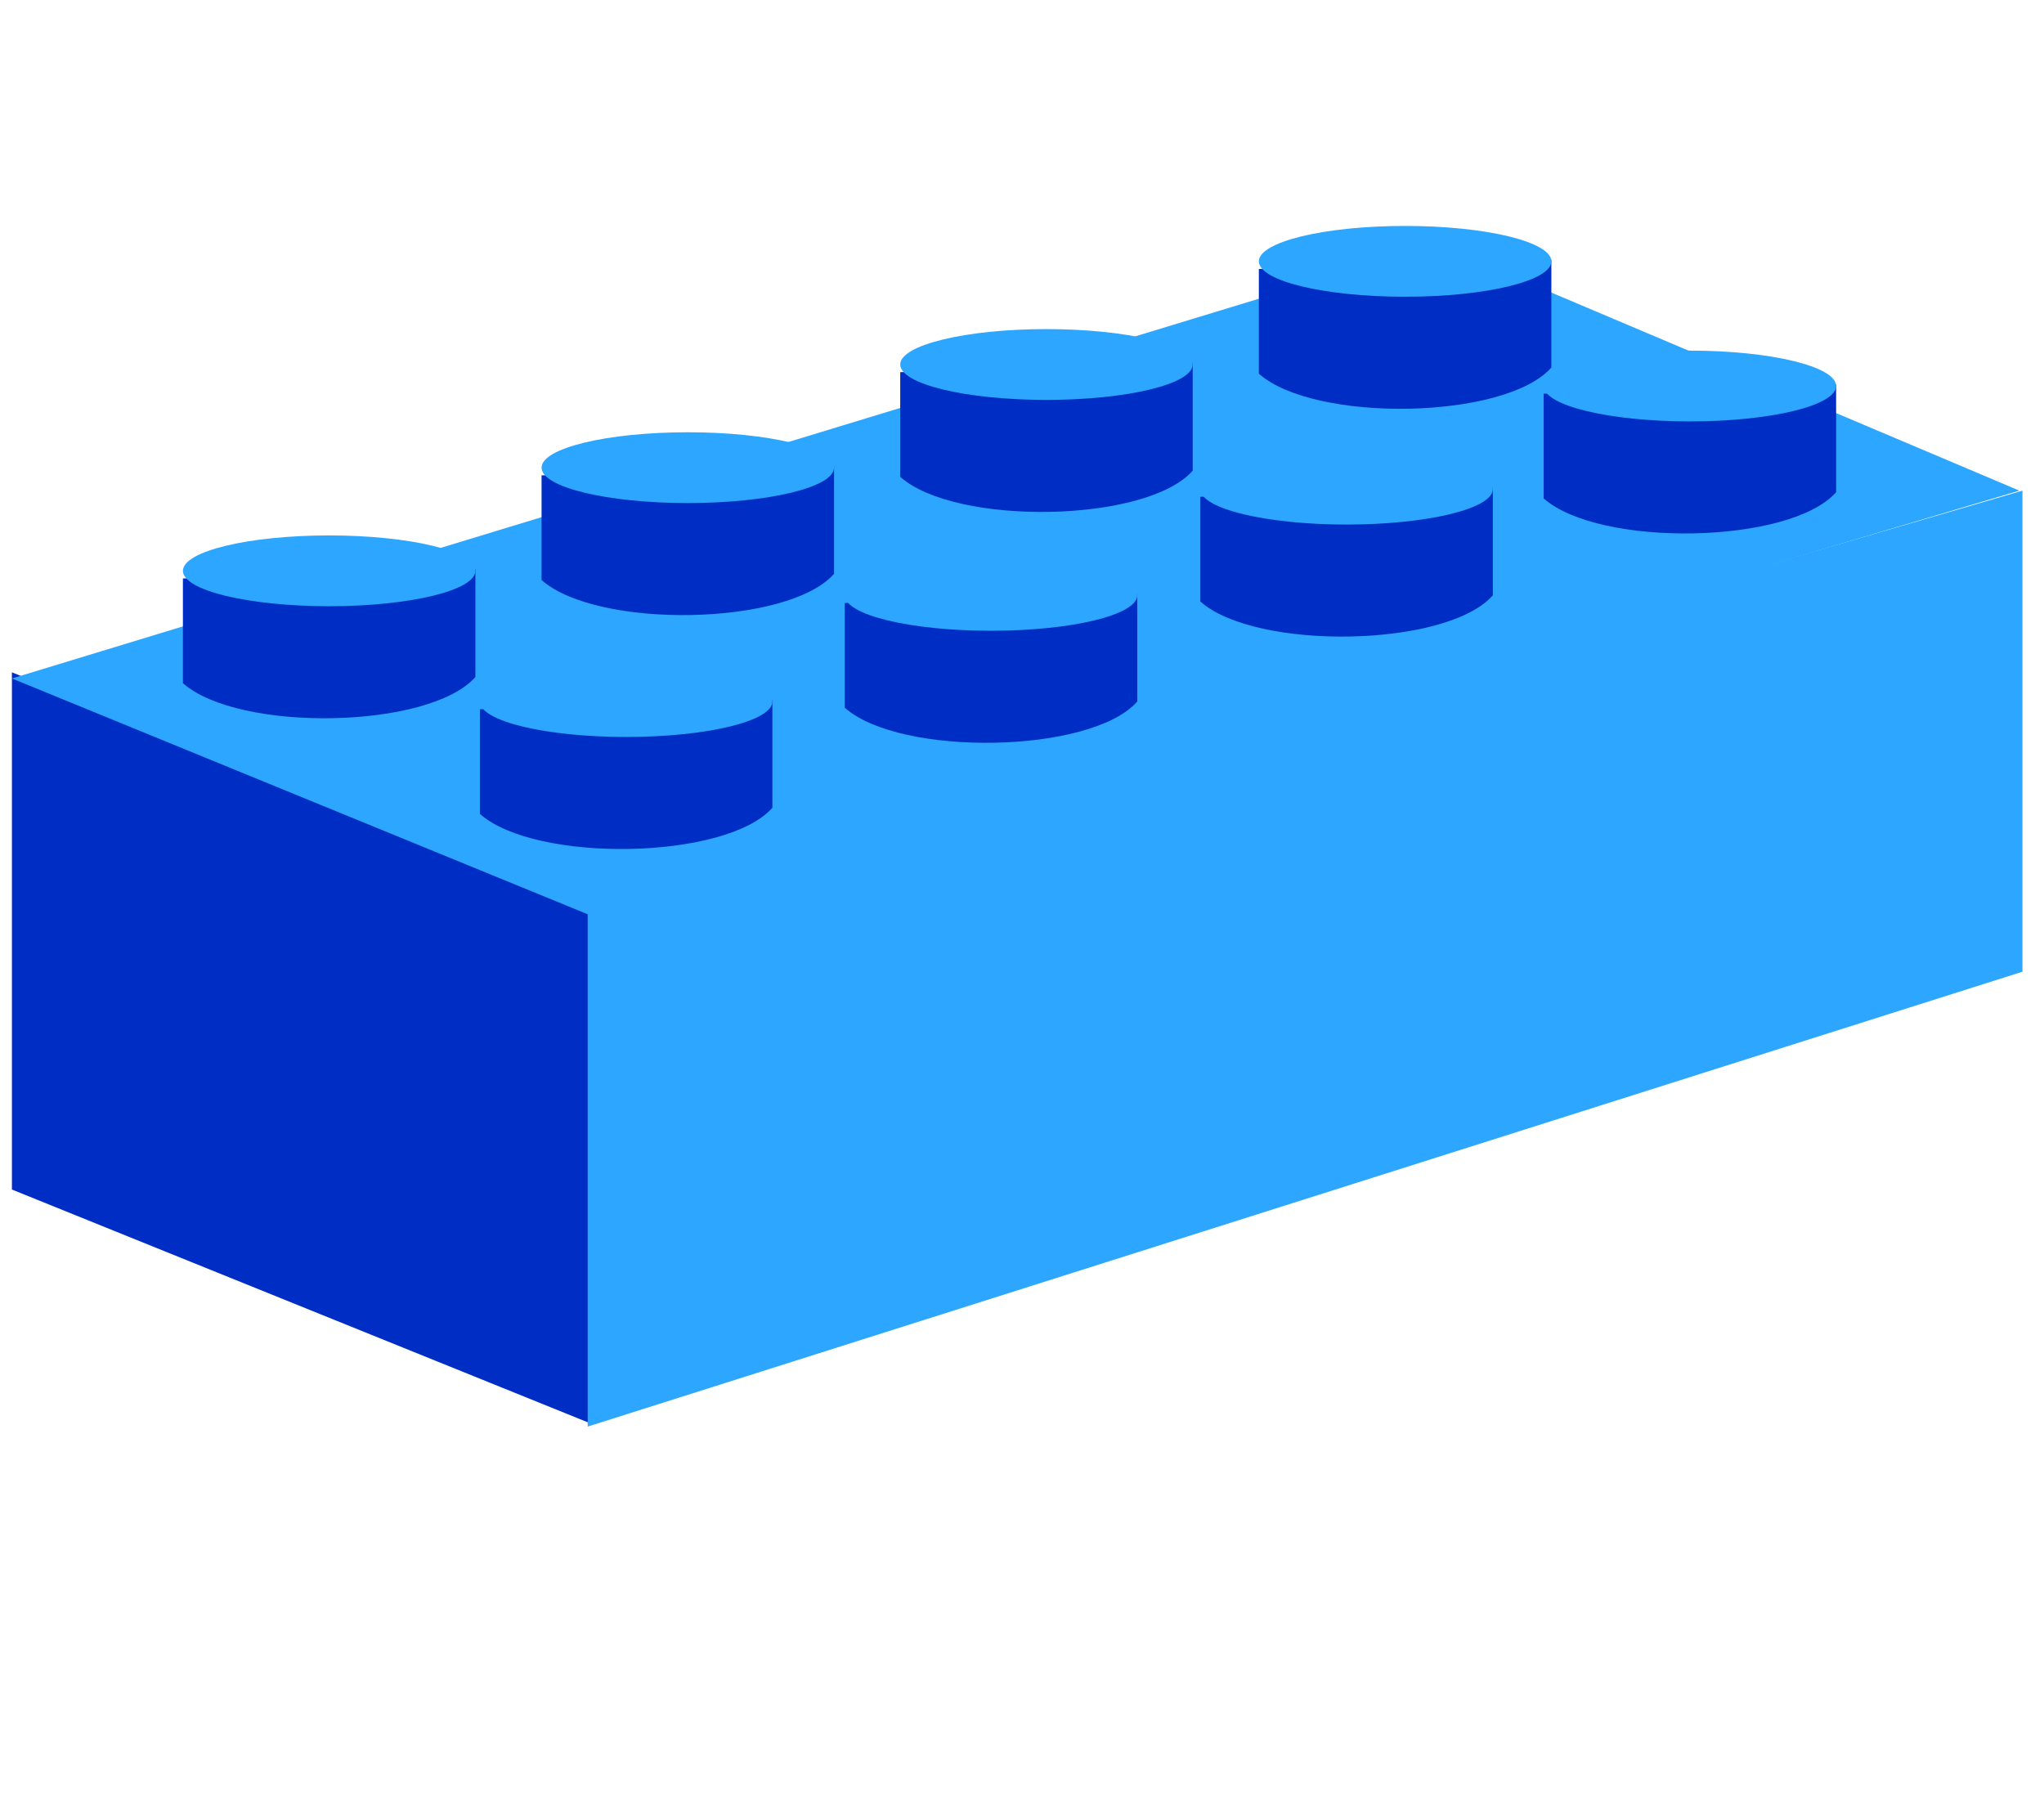 <?xml version="1.0" encoding="UTF-8" standalone="no"?>
<svg
   xmlns:dc="http://purl.org/dc/elements/1.1/"
   xmlns:cc="http://creativecommons.org/ns#"
   xmlns:rdf="http://www.w3.org/1999/02/22-rdf-syntax-ns#"
   xmlns:svg="http://www.w3.org/2000/svg"
   xmlns="http://www.w3.org/2000/svg"
   xmlns:sodipodi="http://sodipodi.sourceforge.net/DTD/sodipodi-0.dtd"
   xmlns:inkscape="http://www.inkscape.org/namespaces/inkscape"
   width="899.908"
   height="800.908"
   version="1.1"
   id="svg1031"
   sodipodi:docname="lego-blue.svg"
   inkscape:version="1.0.1 (c497b03c, 2020-09-10)">
  <defs
     id="defs1035" />
  <sodipodi:namedview
     pagecolor="#ffffff"
     bordercolor="#666666"
     borderopacity="1"
     objecttolerance="10"
     gridtolerance="10"
     guidetolerance="10"
     inkscape:pageopacity="0"
     inkscape:pageshadow="2"
     inkscape:window-width="1525"
     inkscape:window-height="846"
     id="namedview1033"
     showgrid="false"
     fit-margin-top="0"
     fit-margin-left="0"
     fit-margin-right="0"
     fit-margin-bottom="0"
     inkscape:zoom="0.49151671"
     inkscape:cx="226.21856"
     inkscape:cy="295.4836"
     inkscape:window-x="0"
     inkscape:window-y="25"
     inkscape:window-maximized="0"
     inkscape:current-layer="svg1031"
     inkscape:document-rotation="0" />
  <g
     fill="#f5fa40"
     transform="matrix(5.724,0,0,5.724,-513.57,-2359.072)"
     id="g2860">
    <path
       transform="matrix(5.724,0,0,5.724,-582.682,-2300.968)"
       id="path2862"
       d="" />
  </g>
  <g
     fill="#f5fa40"
     transform="matrix(5.724,0,0,5.724,-513.57,-2359.072)"
     id="g2872">
    <path
       transform="matrix(5.724,0,0,5.724,-582.682,-2300.968)"
       id="path2874"
       d="" />
  </g>
  <g
     fill="#f5fa40"
     transform="matrix(5.724,0,0,5.724,-513.57,-2359.072)"
     id="g2884">
    <path
       transform="matrix(5.724,0,0,5.724,-582.682,-2300.968)"
       id="path2886"
       d="" />
  </g>
  <g
     fill="#f5fa40"
     transform="matrix(5.724,0,0,5.724,-513.57,-2359.072)"
     id="g2896">
    <path
       transform="matrix(5.724,0,0,5.724,-582.682,-2300.968)"
       id="path2898"
       d="" />
  </g>
  <g
     fill="#f5fa40"
     transform="matrix(5.724,0,0,5.724,-513.57,-2359.072)"
     id="g2908">
    <path
       transform="matrix(5.724,0,0,5.724,-582.682,-2300.968)"
       id="path2910"
       d="" />
  </g>
  <g
     fill="#f5fa40"
     transform="matrix(5.724,0,0,5.724,-513.57,-2359.072)"
     id="g2920">
    <path
       transform="matrix(5.724,0,0,5.724,-582.682,-2300.968)"
       id="path2922"
       d="" />
  </g>
  <g
     fill="#f5fa40"
     transform="matrix(5.724,0,0,5.724,-513.57,-2359.072)"
     id="g2932">
    <path
       transform="matrix(5.724,0,0,5.724,-582.682,-2300.968)"
       id="path2934"
       d="" />
  </g>
  <g
     fill="#f5fa40"
     transform="matrix(5.724,0,0,5.724,-513.57,-2359.072)"
     id="g2944">
    <path
       transform="matrix(5.724,0,0,5.724,-582.682,-2300.968)"
       id="path2946"
       d="" />
  </g>
  <g
     fill="#ff212c"
     transform="matrix(5.724,0,0,5.724,-513.57,-2359.072)"
     id="g2968">
    <path
       transform="matrix(5.724,0,0,5.724,-582.682,-2300.968)"
       id="path2970"
       d="" />
  </g>
  <g
     fill="#ff212c"
     transform="matrix(5.724,0,0,5.724,-513.57,-2359.072)"
     id="g2980">
    <path
       transform="matrix(5.724,0,0,5.724,-582.682,-2300.968)"
       id="path2982"
       d="" />
  </g>
  <g
     fill="#ff212c"
     transform="matrix(5.724,0,0,5.724,-513.57,-2359.072)"
     id="g2992">
    <path
       transform="matrix(5.724,0,0,5.724,-582.682,-2300.968)"
       id="path2994"
       d="" />
  </g>
  <g
     fill="#ff212c"
     transform="matrix(5.724,0,0,5.724,-513.57,-2359.072)"
     id="g3004">
    <path
       transform="matrix(5.724,0,0,5.724,-582.682,-2300.968)"
       id="path3006"
       d="" />
  </g>
  <g
     fill="#ff212c"
     transform="matrix(5.724,0,0,5.724,-513.57,-2359.072)"
     id="g3016">
    <path
       transform="matrix(5.724,0,0,5.724,-582.682,-2300.968)"
       id="path3018"
       d="" />
  </g>
  <g
     fill="#ff212c"
     transform="matrix(5.724,0,0,5.724,-513.57,-2359.072)"
     id="g3028">
    <path
       transform="matrix(5.724,0,0,5.724,-582.682,-2300.968)"
       id="path3030"
       d="" />
  </g>
  <g
     fill="#ff212c"
     transform="matrix(5.724,0,0,5.724,-513.57,-2359.072)"
     id="g3040">
    <path
       transform="matrix(5.724,0,0,5.724,-582.682,-2300.968)"
       id="path3042"
       d="" />
  </g>
  <g
     fill="#ff212c"
     transform="matrix(5.724,0,0,5.724,-513.57,-2359.072)"
     id="g3052">
    <path
       transform="matrix(5.724,0,0,5.724,-582.682,-2300.968)"
       id="path3054"
       d="" />
  </g>
  <g
     fill="#2da6ff"
     transform="matrix(5.724,0,0,5.724,-513.57,-2359.072)"
     id="g3076">
    <path
       transform="matrix(5.724,0,0,5.724,-582.682,-2300.968)"
       id="path3078"
       d="" />
  </g>
  <g
     fill="#2da6ff"
     transform="matrix(5.724,0,0,5.724,-513.57,-2359.072)"
     id="g3088">
    <path
       transform="matrix(5.724,0,0,5.724,-582.682,-2300.968)"
       id="path3090"
       d="" />
  </g>
  <g
     fill="#2da6ff"
     transform="matrix(5.724,0,0,5.724,-513.57,-2359.072)"
     id="g3100">
    <path
       transform="matrix(5.724,0,0,5.724,-582.682,-2300.968)"
       id="path3102"
       d="" />
  </g>
  <g
     fill="#2da6ff"
     transform="matrix(5.724,0,0,5.724,-513.57,-2359.072)"
     id="g3112">
    <path
       transform="matrix(5.724,0,0,5.724,-582.682,-2300.968)"
       id="path3114"
       d="" />
  </g>
  <g
     fill="#2da6ff"
     transform="matrix(5.724,0,0,5.724,-513.57,-2359.072)"
     id="g3124">
    <path
       transform="matrix(5.724,0,0,5.724,-582.682,-2300.968)"
       id="path3126"
       d="" />
  </g>
  <g
     fill="#2da6ff"
     transform="matrix(5.724,0,0,5.724,-513.57,-2359.072)"
     id="g3136">
    <path
       transform="matrix(5.724,0,0,5.724,-582.682,-2300.968)"
       id="path3138"
       d="" />
  </g>
  <g
     fill="#c00104"
     id="g3044"
     transform="matrix(1.768,0,0,1.768,-43.702,-6.719)">
    <path
       d="m 268.12,270.477 v 26.069 c 13.802,12.268 61.332,11.5 72.832,-1.534 v -26.836 z"
       id="path3046" />
  </g>
  <g
     fill="#ff212c"
     id="g3048"
     transform="matrix(1.768,0,0,1.768,-43.702,-6.719)">
    <path
       d="m 268.12,268.565 c 0,-4.871 16.303,-8.816 36.419,-8.816 20.11,0 36.413,3.944 36.413,8.816 0,4.872 -16.303,8.816 -36.413,8.816 -20.116,0 -36.419,-3.944 -36.419,-8.816 z"
       id="path3050" />
  </g>
  <g
     fill="#002ec4"
     id="g3056"
     transform="matrix(1.768,0,0,1.768,-43.702,-6.719)">
    <path
       fill="#002ec4"
       d="m 27.682,171.238 v 128.806 l 144.147,58.269 V 229.507 Z"
       id="path3058" />
  </g>
  <g
     fill="#2da6ff"
     id="g3060"
     transform="matrix(1.768,0,0,1.768,-43.702,-6.719)">
    <path
       d="M 528.348,245.799 V 125.992 L 171.062,230.274 v 128.806 z"
       id="path3062" />
  </g>
  <g
     fill="#2da6ff"
     id="g3064"
     transform="matrix(1.768,0,0,1.768,-43.702,-6.719)">
    <path
       d="M 27.682,172.766 382.666,64.654 527.581,125.992 171.829,231.802 Z"
       id="path3066" />
  </g>
  <g
     fill="#002ec4"
     id="g3068"
     transform="matrix(1.768,0,0,1.768,-43.702,-6.719)">
    <path
       d="m 144.226,180.431 v 26.069 c 13.802,12.267 61.332,11.5 72.832,-1.534 V 178.13 Z"
       id="path3070" />
  </g>
  <g
     fill="#2da6ff"
     id="g3072"
     transform="matrix(1.768,0,0,1.768,-43.702,-6.719)">
    <path
       d="m 144.226,178.519 c 0,-4.866 16.303,-8.816 36.419,-8.816 20.11,0 36.413,3.95 36.413,8.816 0,4.871 -16.303,8.816 -36.413,8.816 -20.116,0 -36.419,-3.944 -36.419,-8.816 z"
       id="path3074" />
  </g>
  <g
     fill="#002ec4"
     id="g3080"
     transform="matrix(1.768,0,0,1.768,-43.702,-6.719)">
    <path
       d="m 235.079,153.979 v 26.069 c 13.796,12.273 61.326,11.506 72.832,-1.528 v -26.836 z"
       id="path3082" />
  </g>
  <g
     fill="#2da6ff"
     id="g3084"
     transform="matrix(1.768,0,0,1.768,-43.702,-6.719)">
    <path
       d="m 235.079,152.067 c 0,-4.866 16.303,-8.816 36.413,-8.816 20.116,0 36.419,3.95 36.419,8.816 0,4.871 -16.303,8.821 -36.419,8.821 -20.11,0 -36.413,-3.95 -36.413,-8.821 z"
       id="path3086" />
  </g>
  <g
     fill="#002ec4"
     id="g3092"
     transform="matrix(1.768,0,0,1.768,-43.702,-6.719)">
    <path
       d="m 323.63,127.526 v 26.075 c 13.802,12.268 61.332,11.5 72.832,-1.534 v -26.836 z"
       id="path3094" />
  </g>
  <g
     fill="#2da6ff"
     id="g3096"
     transform="matrix(1.768,0,0,1.768,-43.702,-6.719)">
    <path
       d="m 323.63,125.62 c 0,-4.871 16.303,-8.816 36.413,-8.816 20.116,0 36.419,3.944 36.419,8.816 0,4.866 -16.303,8.816 -36.419,8.816 -20.11,0 -36.413,-3.95 -36.413,-8.816 z"
       id="path3098" />
  </g>
  <g
     fill="#002ec4"
     id="g3104"
     transform="matrix(1.768,0,0,1.768,-43.702,-6.719)">
    <path
       d="m 409.119,101.846 v 26.069 c 13.796,12.268 61.326,11.5 72.832,-1.534 V 99.545 Z"
       id="path3106" />
  </g>
  <g
     fill="#2da6ff"
     id="g3108"
     transform="matrix(1.768,0,0,1.768,-43.702,-6.719)">
    <path
       d="m 409.119,99.934 c 0,-4.871 16.303,-8.816 36.413,-8.816 20.116,0 36.419,3.944 36.419,8.816 0,4.872 -16.303,8.816 -36.419,8.816 -20.11,0 -36.413,-3.944 -36.413,-8.816 z"
       id="path3110" />
  </g>
  <g
     fill="#002ec4"
     id="g3116"
     transform="matrix(1.768,0,0,1.768,-43.702,-6.719)">
    <path
       d="m 338.199,70.797 v 26.069 c 13.802,12.268 61.332,11.506 72.838,-1.534 V 68.495 Z"
       id="path3118" />
  </g>
  <g
     fill="#2da6ff"
     id="g3120"
     transform="matrix(1.768,0,0,1.768,-43.702,-6.719)">
    <path
       d="m 338.199,68.885 c 0,-4.866 16.309,-8.816 36.419,-8.816 20.116,0 36.419,3.95 36.419,8.816 0,4.871 -16.303,8.816 -36.419,8.816 -20.11,0 -36.419,-3.944 -36.419,-8.816 z"
       id="path3122" />
  </g>
  <g
     fill="#002ec4"
     id="g3128"
     transform="matrix(1.768,0,0,1.768,-43.702,-6.719)">
    <path
       d="m 248.892,96.488 v 26.069 c 13.796,12.267 61.326,11.5 72.832,-1.534 V 94.187 Z"
       id="path3130" />
  </g>
  <g
     fill="#2da6ff"
     id="g3132"
     transform="matrix(1.768,0,0,1.768,-43.702,-6.719)">
    <path
       d="m 248.892,94.576 c 0,-4.866 16.303,-8.816 36.413,-8.816 20.116,0 36.419,3.95 36.419,8.816 0,4.871 -16.303,8.816 -36.419,8.816 -20.11,0 -36.413,-3.944 -36.413,-8.816 z"
       id="path3134" />
  </g>
  <g
     fill="#002ec4"
     id="g3140"
     transform="matrix(1.768,0,0,1.768,-43.702,-6.719)">
    <path
       d="m 159.579,122.179 v 26.069 c 13.796,12.268 61.326,11.5 72.832,-1.534 v -26.836 z"
       id="path3142" />
  </g>
  <g
     fill="#2da6ff"
     id="g3144"
     transform="matrix(1.768,0,0,1.768,-43.702,-6.719)">
    <path
       d="m 159.579,120.267 c 0,-4.871 16.303,-8.816 36.413,-8.816 20.116,0 36.419,3.944 36.419,8.816 0,4.872 -16.303,8.816 -36.419,8.816 -20.11,0 -36.413,-3.944 -36.413,-8.816 z"
       id="path3146" />
  </g>
  <g
     fill="#002ec4"
     id="g3152"
     transform="matrix(1.768,0,0,1.768,-43.702,-6.719)">
    <path
       d="m 70.266,147.865 v 26.075 c 13.802,12.268 61.326,11.5 72.832,-1.534 v -26.836 z"
       id="path3154" />
  </g>
  <g
     fill="#2da6ff"
     id="g3156"
     transform="matrix(1.768,0,0,1.768,-43.702,-6.719)">
    <path
       d="m 70.266,145.959 c 0,-4.871 16.303,-8.816 36.413,-8.816 20.116,0 36.419,3.944 36.419,8.816 0,4.866 -16.303,8.816 -36.419,8.816 -20.11,0 -36.413,-3.95 -36.413,-8.816 z"
       id="path3158" />
  </g>
  <g
     fill="#2da6ff"
     transform="matrix(5.724,0,0,5.724,-513.57,-2359.072)"
     id="g3148">
    <path
       transform="matrix(5.724,0,0,5.724,-582.682,-2300.968)"
       id="path3150"
       d="" />
  </g>
  <g
     fill="#2da6ff"
     transform="matrix(5.724,0,0,5.724,-513.57,-2359.072)"
     id="g3160">
    <path
       transform="matrix(5.724,0,0,5.724,-582.682,-2300.968)"
       id="path3162"
       d="" />
  </g>
  <g
     fill="#2da6ff"
     transform="matrix(5.724,0,0,5.724,-513.57,-2359.072)"
     id="g3184">
    <path
       transform="matrix(5.724,0,0,5.724,-582.682,-2300.968)"
       id="path3186"
       d="" />
  </g>
  <g
     fill="#2da6ff"
     transform="matrix(5.724,0,0,5.724,-513.57,-2359.072)"
     id="g3196">
    <path
       transform="matrix(5.724,0,0,5.724,-582.682,-2300.968)"
       id="path3198"
       d="" />
  </g>
  <g
     fill="#2da6ff"
     transform="matrix(5.724,0,0,5.724,-513.57,-2359.072)"
     id="g3208">
    <path
       transform="matrix(5.724,0,0,5.724,-582.682,-2300.968)"
       id="path3210"
       d="" />
  </g>
  <g
     fill="#2da6ff"
     transform="matrix(5.724,0,0,5.724,-513.57,-2359.072)"
     id="g3220">
    <path
       transform="matrix(5.724,0,0,5.724,-610.364,-2361.037)"
       id="path3222"
       d="" />
  </g>
</svg>
